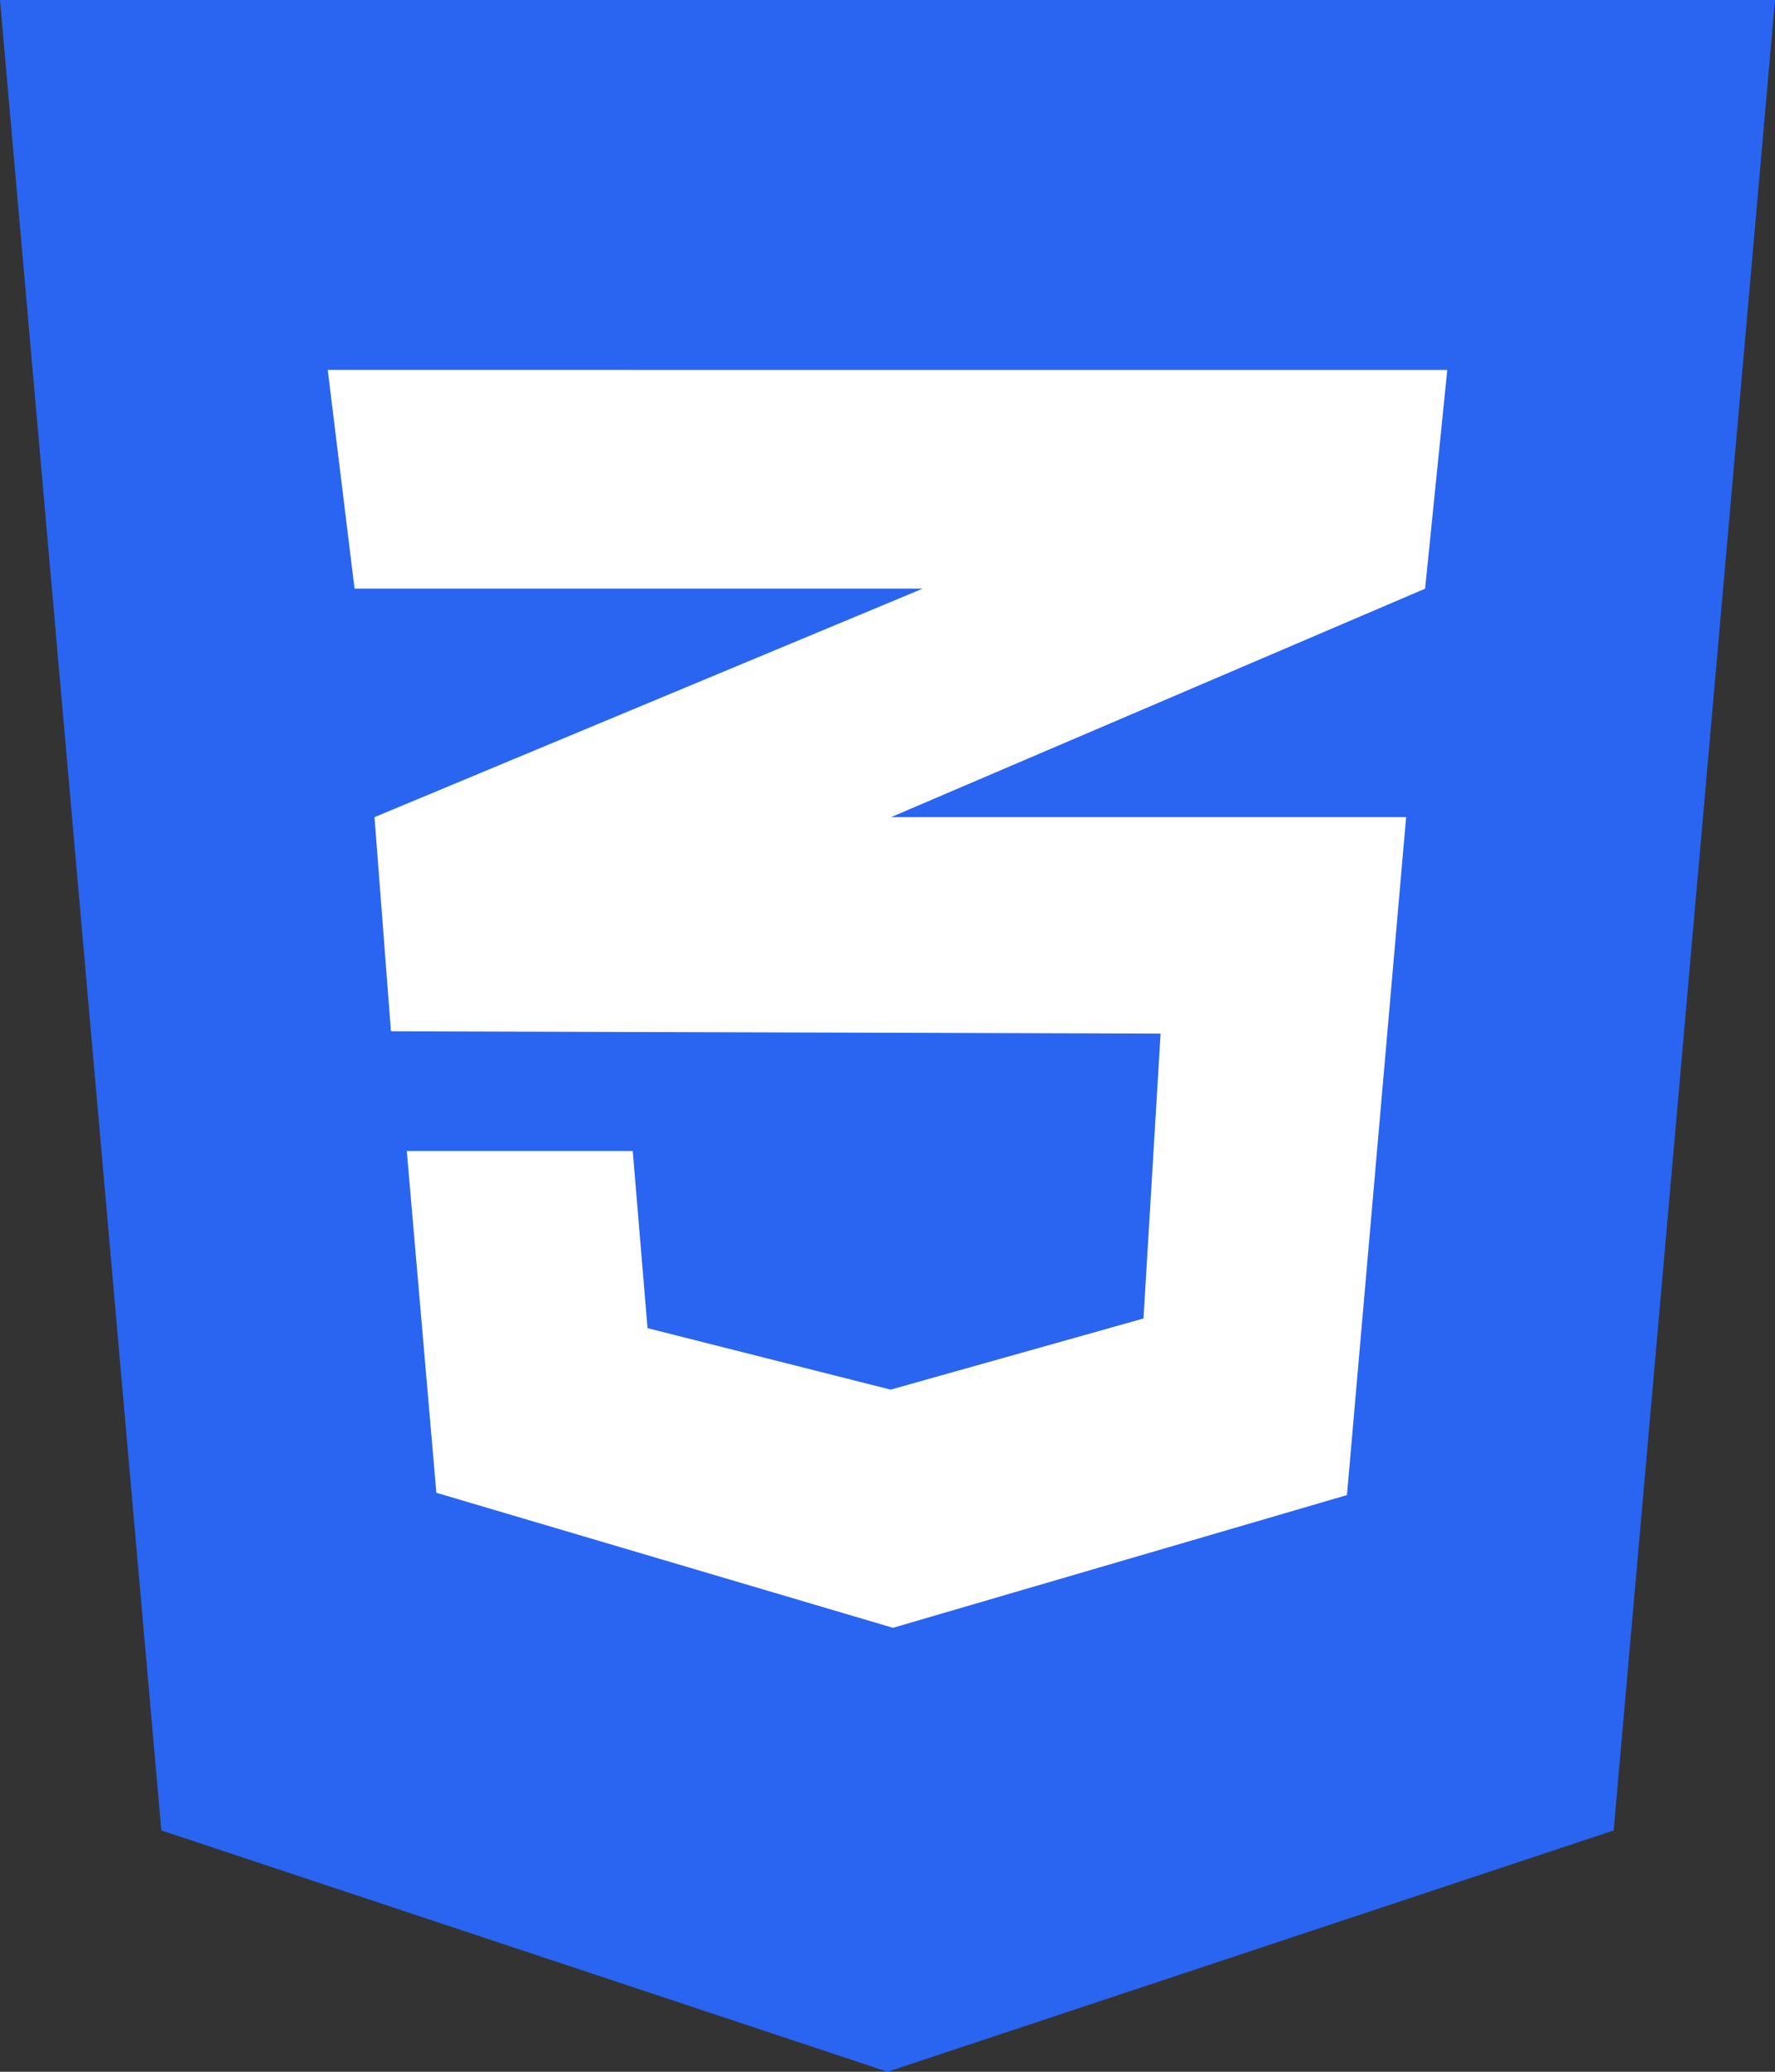 <svg id="Group_7" data-name="Group 7" xmlns="http://www.w3.org/2000/svg" width="84.84" height="98.98" viewBox="0 0 84.84 98.98">
  <rect x="0" y="0" width="84.84" height="98.98" fill="#333333" stroke="none"/>
  <g id="Rectangle_19" data-name="Rectangle 19" transform="translate(12.369 14.75)" fill="#fff" stroke="#707070" stroke-width="1">
    <rect width="61" height="69" stroke="none"/>
    <rect x="0.5" y="0.5" width="60" height="68" fill="none"/>
  </g>
  <path id="Icon_awesome-css3-alt" data-name="Icon awesome-css3-alt" d="M0,2.25,7.711,89.7,42.42,101.23,77.129,89.7,84.84,2.25ZM69.176,19.925l-1.06,10.45L42.641,41.268l-.066.022H67.209L64.381,73.679l-21.7,6.341L20.857,73.569,19.443,57.241h10.8l.707,8.462,11.621,2.938,12.085-3.4.817-13.61-36.742-.11V51.5l-.044.022L17.9,41.29,42.663,30.972l1.436-.6H16.946l-1.281-10.45Z" transform="translate(0 -2.25)" fill="#2965f1"/>
</svg>
